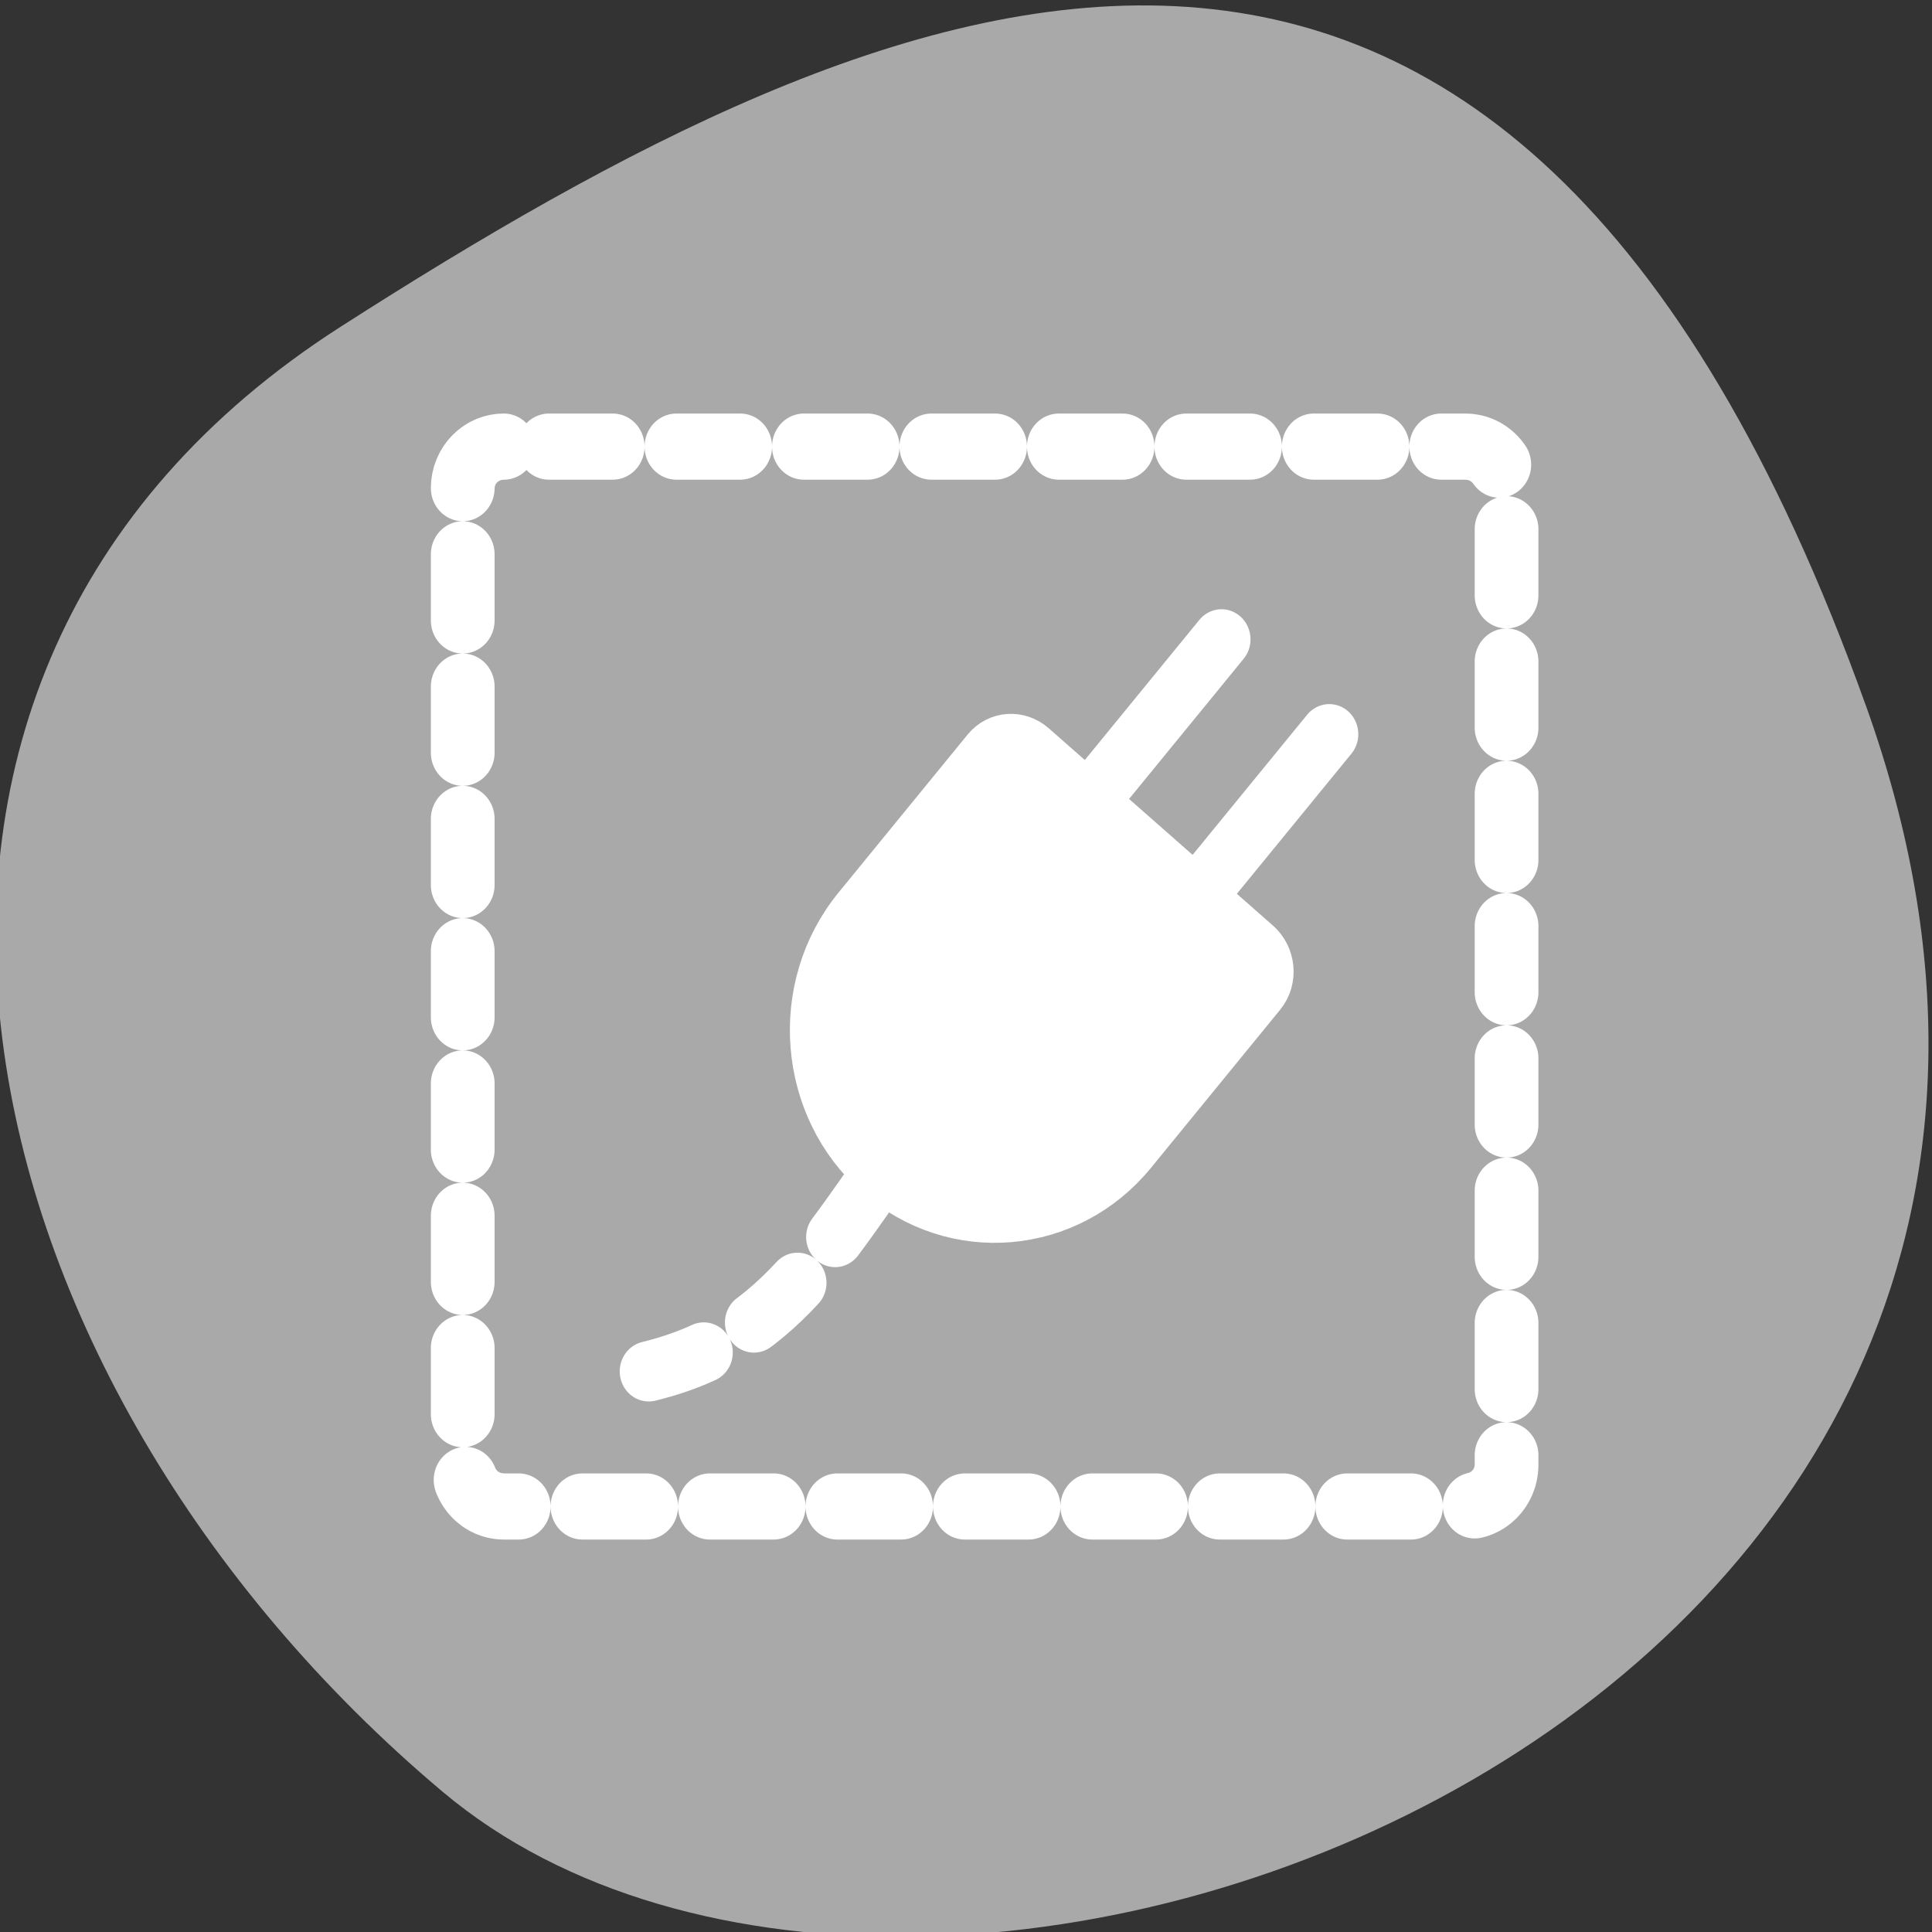 <svg xmlns="http://www.w3.org/2000/svg" viewBox="0 0 256 256"><rect x="0" y="0" width="256" height="256" fill="#333333" stroke="none"/><defs><clipPath><path d="M 0,64 H64 V128 H0 z"/></clipPath></defs><g style="color:#000"><path d="m -1360.14 1641.33 c 46.11 -98.28 -119.59 -146.07 -181.85 -106.06 -62.25 40.01 -83.52 108.58 -13.01 143.08 70.51 34.501 148.75 61.26 194.86 -37.03 z" transform="matrix(1.037 0 0 -1.357 1657.71 2320.79)" style="fill:#a9a9a9"/></g><g transform="matrix(2.46 0 0 2.553 57.23 56.6)" style="stroke:#fff;stroke-linecap:round;stroke-linejoin:round"><g transform="matrix(1.298 0 0 1.298 5.593 -21.19)" style="stroke-width:2.408"><path d="m 4.689 54.08 c 5.871 -1.379 7.622 -5.519 11.465 -10.368" style="stroke-dasharray:2.408 2.408;fill:none"/><g style="fill:#fff;fill-rule:evenodd"><path d="m 26.91 35.699 l 6.02 -7.096"/><path d="m 22.437 31.906 l 6.02 -7.096"/><path d="m 29.811 37.17 c 0.508 0.43 0.582 1.176 0.163 1.67 l -5.358 6.32 c -2.605 3.072 -7.216 3.452 -10.289 0.847 -3.072 -2.605 -3.452 -7.216 -0.847 -10.289 l 5.358 -6.32 c 0.418 -0.494 1.166 -0.542 1.674 -0.112 l 9.298 7.884 z"/></g></g><path d="m 3.876 1.01 c -1.228 0 -2.216 0.967 -2.216 2.168 v 50.673 c 0 1.201 0.988 2.168 2.216 2.168 h 51.793 c 1.228 0 2.216 -0.967 2.216 -2.168 v -50.673 c 0 -1.201 -0.988 -2.168 -2.216 -2.168 h -51.793 z" style="stroke-dasharray:3.433 3.433;fill:none;stroke-width:3.433"/></g></svg>